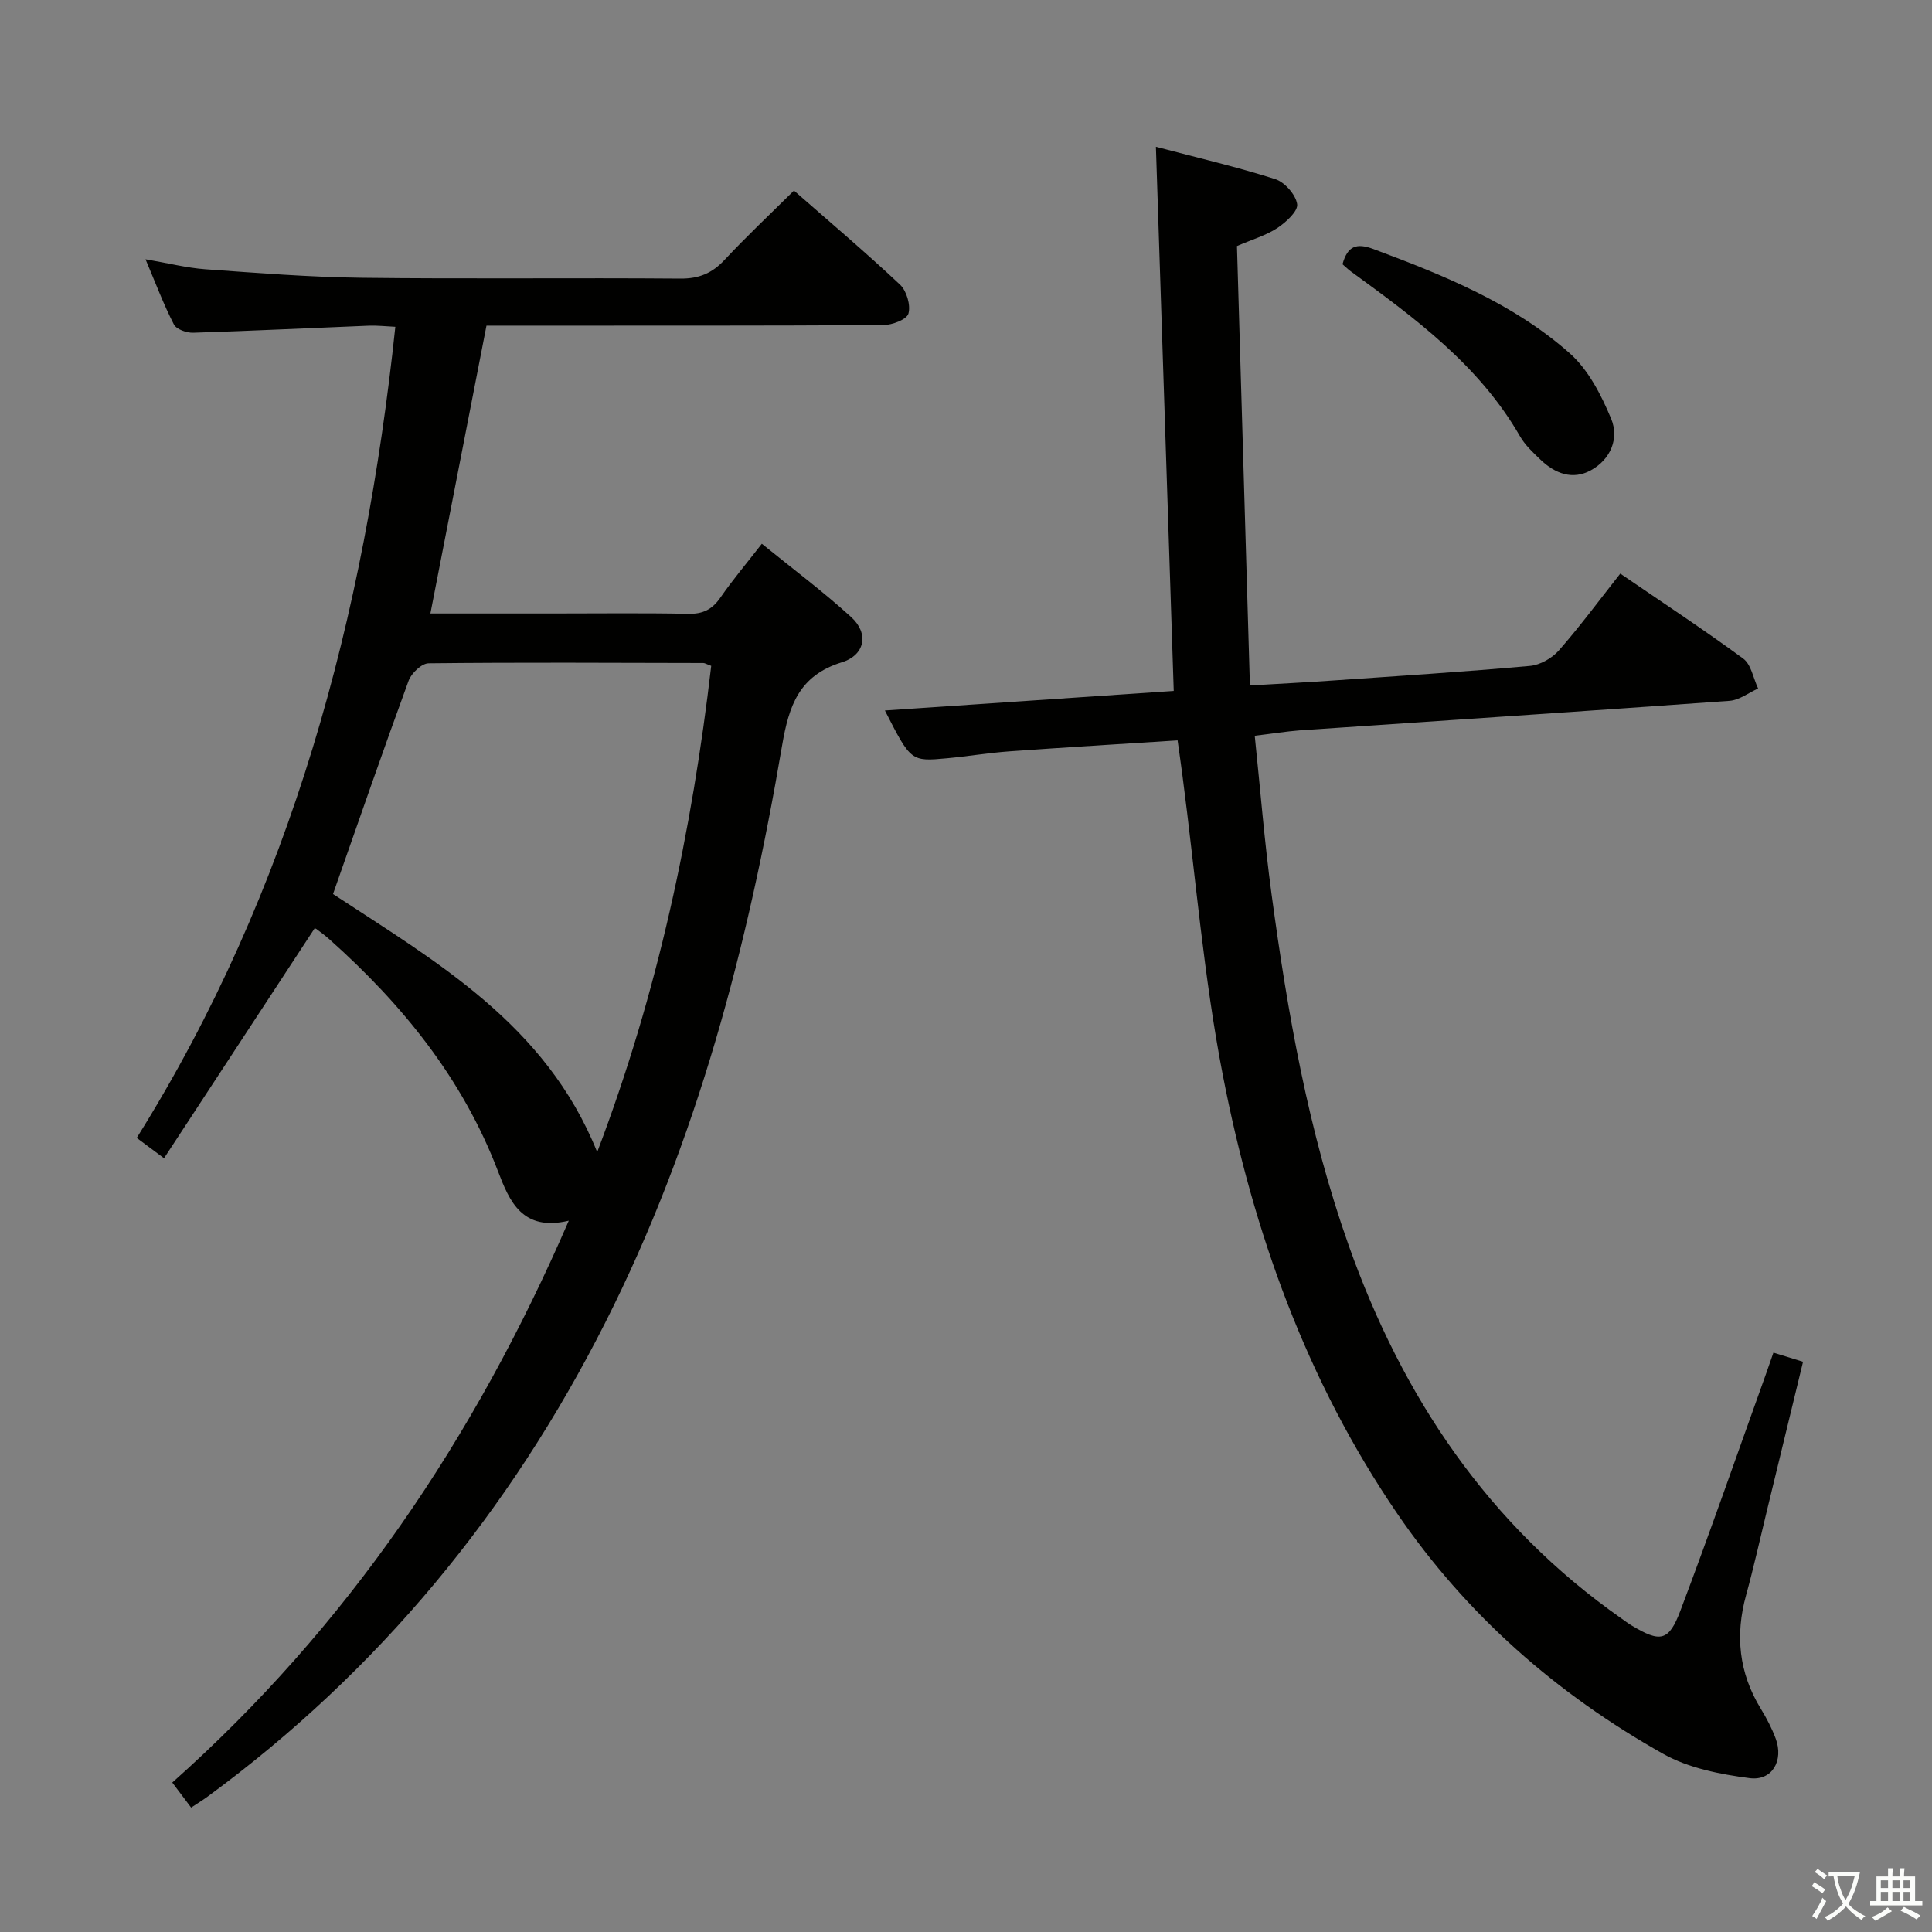 <svg enable-background="new 0 0 400 400" viewBox="0 0 400 400" xmlns="http://www.w3.org/2000/svg"><rect x="0" y="0" width="400" height="400" fill="#808080" stroke="none"/><path d="m377.9 391.2c-.2.3-.4.5-.6.8-.7-.6-1.4-1-2.2-1.5.2-.3.4-.5.5-.8.6.4 1.4.8 2.3 1.5zm-1.8 6.1c-.2-.2-.5-.4-.9-.6.4-.6.8-1.2 1.2-1.9s.7-1.3.9-1.9c.3.3.5.5.8.7-.7 1.3-1.4 2.6-2 3.7zm2.2-9c-.3.3-.5.5-.6.8-.6-.6-1.3-1.1-2-1.5.3-.3.5-.5.6-.7.6.5 1.3.9 2 1.4zm.3.2v-.9h2 4.5c-.3 1.3-.6 2.5-1 3.6s-.9 2.1-1.4 3c.4.5 1 1 1.6 1.4s1.2.8 1.9 1.1c-.3.2-.5.4-.8.8-.4-.3-1-.7-1.6-1.2s-1.2-1.1-1.6-1.6c-.5.6-1.1 1.1-1.7 1.6s-1.4.9-2.1 1.4c-.1-.3-.3-.5-.7-.8.6-.2 1.2-.5 1.9-1s1.4-1.1 2-1.8c-.5-.8-.9-1.6-1.2-2.5s-.6-2-.8-3.2c-.4.1-.7.1-1 .1zm2.5 2.7c.3 1 .7 1.7 1 2.2.3-.5.6-1.1 1-2s.6-1.9.9-3h-3.2-.4c.1.9.3 1.8.7 2.8z" fill="#fbfcfa"/><path d="m396.5 388.5v1.5 3.6h1.5v.9c-.4 0-1 0-1.7 0h-7.9c-.5 0-.9 0-1.2 0v-.9h1.3v-3.5c0-.7 0-1.2 0-1.6h2.4c0-.8 0-1.4 0-1.7h1c0 .3-.1.8-.1 1.7h1.5c0-.8 0-1.4 0-1.7h1c0 .3-.1.9-.1 1.7zm-8.2 9.2c-.2-.3-.5-.5-.8-.8.8-.3 1.4-.6 1.9-.9s1-.7 1.4-1.1c.3.3.6.5.9.8-1.6 1-2.8 1.6-3.4 2zm2.6-6.8v-1.6h-1.5v1.6zm0 2.7v-1.9h-1.5v1.9zm2.4-2.7v-1.6h-1.5v1.6zm0 2.7v-1.9h-1.5v1.9zm.2 2 .7-.8c.4.2.9.5 1.6.8s1.3.7 1.8 1c-.3.3-.5.5-.8.8-.4-.3-1.5-1-3.3-1.8zm2-4.7v-1.6h-1.4v1.6zm0 2.7v-1.9h-1.4v1.9z" fill="#fbfcfa"/><g fill="#010100"><path d="m117.76 252.73c-9.64 2.3-12.29-4.03-14.66-10.24-7.31-19.16-19.76-34.52-34.86-47.98-.87-.77-1.8-1.48-2.73-2.17-.24-.17-.62-.15-.39-.1-10.39 15.86-20.67 31.55-31.16 47.56-2.22-1.65-3.66-2.72-5.65-4.21 32.11-51.34 47.19-107.97 53.54-167.93-1.97-.09-3.74-.3-5.5-.23-12.12.48-24.24 1.08-36.36 1.46-1.35.04-3.47-.7-3.99-1.72-2.11-4.09-3.73-8.43-5.87-13.49 4.69.8 8.53 1.79 12.42 2.07 10.77.77 21.56 1.63 32.35 1.76 21.99.27 43.99-.01 65.98.17 3.84.03 6.56-1.11 9.13-3.87 4.52-4.84 9.36-9.39 14.37-14.35 7.37 6.46 14.84 12.78 21.96 19.47 1.37 1.29 2.23 4.25 1.74 6-.34 1.22-3.38 2.37-5.22 2.38-25.33.15-50.65.1-75.98.11-1.99 0-3.97 0-6.16 0-3.87 19.88-7.7 39.51-11.61 59.59h25.42c9.33 0 18.67-.12 27.99.07 3.01.06 4.92-.89 6.62-3.34 2.55-3.69 5.45-7.12 8.59-11.16 6.28 5.1 12.65 9.85 18.5 15.18 3.71 3.38 2.89 7.86-1.94 9.36-8.83 2.74-10.95 8.93-12.37 17.25-7.03 41.38-17.54 81.78-36.62 119.49-19.79 39.11-46.91 72.13-82.35 98.13-1.05.77-2.17 1.45-3.38 2.25-1.32-1.75-2.49-3.31-3.9-5.18 36.16-32.19 62.52-71.1 82.09-116.33zm-48.81-67.63c21.23 13.96 44.07 26.92 54.69 53.43 12.57-33.04 19.64-66.54 23.61-100.67-1.01-.37-1.31-.58-1.62-.59-18.97-.04-37.93-.15-56.9.06-1.43.02-3.56 2.05-4.13 3.6-5.3 14.47-10.33 29.03-15.65 44.17z"/><path d="m259.78 152.33c1.17 11.23 2.02 21.98 3.46 32.65 3.33 24.72 7.63 49.28 15.99 72.86 11.1 31.32 28.89 57.92 56.49 77.26.68.48 1.34.99 2.06 1.42 5.94 3.57 7.71 3.36 10.12-3.02 6.17-16.31 11.89-32.8 17.79-49.21.49-1.37.96-2.75 1.48-4.24 2.05.63 3.76 1.16 6.13 1.89-2.54 10.45-5.02 20.7-7.51 30.95-1.41 5.8-2.7 11.62-4.28 17.37-2.29 8.29-1.49 16.08 3.02 23.47 1.21 1.98 2.31 4.07 3.11 6.23 1.68 4.52-.71 8.8-5.39 8.19-6.11-.8-12.63-2.07-17.9-5.03-22.05-12.39-40.72-28.75-55.08-49.77-18.79-27.51-29.78-58.28-36.07-90.61-3.99-20.48-5.66-41.41-8.38-62.14-.3-2.29-.63-4.58-1.01-7.31-11.71.75-23.27 1.44-34.83 2.27-4.3.31-8.57 1.03-12.87 1.43-7.52.7-7.52.66-12.9-9.89 20.14-1.36 40.06-2.71 59.8-4.05-1.24-37.7-2.45-74.83-3.69-112.66 8.45 2.23 16.68 4.14 24.69 6.69 1.97.63 4.26 3.22 4.55 5.18.22 1.45-2.3 3.75-4.09 4.94-2.31 1.53-5.1 2.33-8.37 3.74.88 29.8 1.77 60 2.68 90.98 6.1-.36 11.66-.64 17.21-1.03 13.6-.94 27.2-1.8 40.77-3.02 2.11-.19 4.58-1.6 6-3.22 4.38-4.99 8.33-10.35 12.7-15.89 8.61 5.89 17.19 11.53 25.46 17.6 1.65 1.21 2.08 4.08 3.08 6.19-1.97.88-3.89 2.4-5.92 2.55-29.68 2.14-59.37 4.09-89.06 6.12-2.81.22-5.59.68-9.24 1.11z"/><path d="m277.95 54.71c1.06-3.84 2.94-4.44 6.4-3.15 14.51 5.42 28.91 11.2 40.63 21.57 3.87 3.42 6.54 8.64 8.58 13.54 1.7 4.08-.06 8.42-4.17 10.69-3.8 2.1-7.44.69-10.43-2.17-1.56-1.49-3.21-3.03-4.26-4.86-8.46-14.72-21.73-24.46-35.05-34.16-.53-.39-1-.86-1.7-1.46z"/></g></svg>